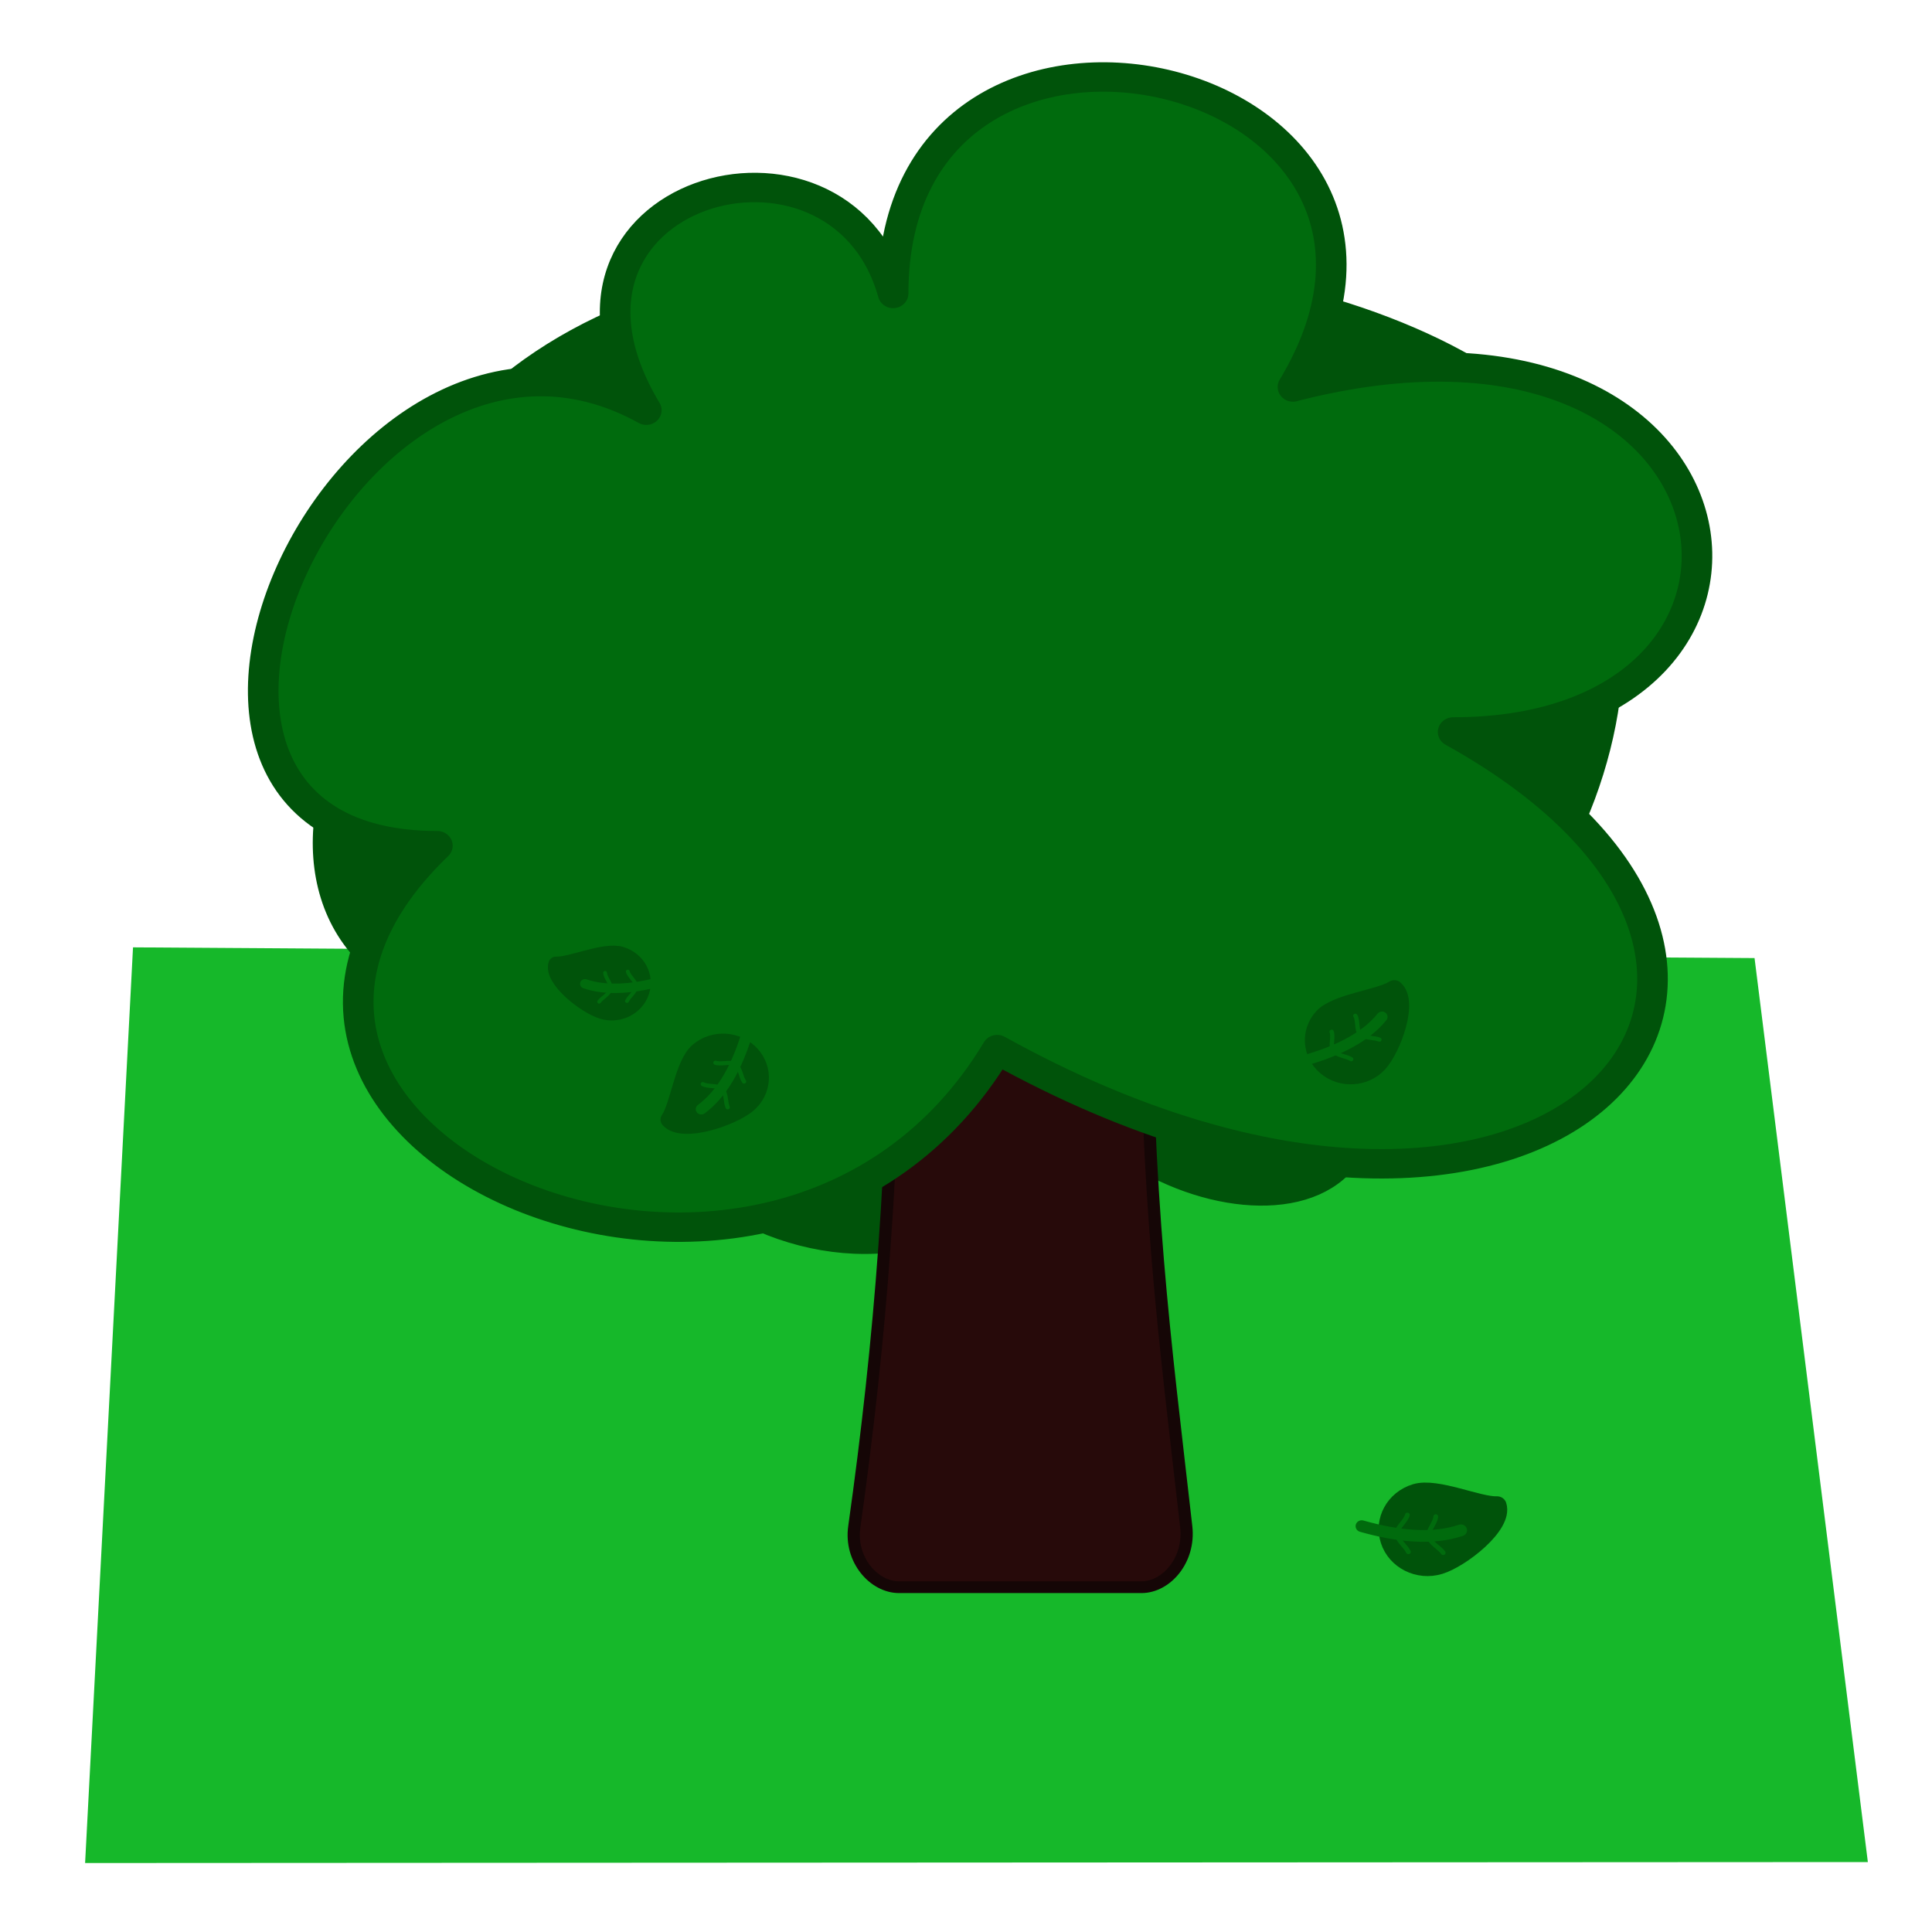 <?xml version="1.0" encoding="UTF-8" standalone="no"?>
<!-- Created with Inkscape (http://www.inkscape.org/) -->

<svg
   width="20mm"
   height="20mm"
   viewBox="0 0 20 20"
   version="1.1"
   id="svg135"
   inkscape:version="1.2.2 (b0a8486541, 2022-12-01)"
   sodipodi:docname="forest.svg"
   xmlns:inkscape="http://www.inkscape.org/namespaces/inkscape"
   xmlns:sodipodi="http://sodipodi.sourceforge.net/DTD/sodipodi-0.dtd"
   xmlns="http://www.w3.org/2000/svg"
   xmlns:svg="http://www.w3.org/2000/svg">
  <sodipodi:namedview
     id="namedview137"
     pagecolor="#ffffff"
     bordercolor="#eeeeee"
     borderopacity="1"
     inkscape:showpageshadow="0"
     inkscape:pageopacity="0"
     inkscape:pagecheckerboard="0"
     inkscape:deskcolor="#505050"
     inkscape:document-units="mm"
     showgrid="false"
     inkscape:zoom="8.9236751"
     inkscape:cx="26.558564"
     inkscape:cy="38.156925"
     inkscape:window-width="1920"
     inkscape:window-height="1015"
     inkscape:window-x="0"
     inkscape:window-y="0"
     inkscape:window-maximized="1"
     inkscape:current-layer="layer1" />
  <defs
     id="defs132" />
  <g
     inkscape:label="Layer 1"
     inkscape:groupmode="layer"
     id="layer1">
    <path
       style="fill:#16b82a;stroke-width:1.343;stroke-linecap:round;paint-order:fill markers stroke;stop-color:#000000;fill-opacity:1;stroke:#000000;stroke-opacity:0"
       d="M 0.881,19.286 1.377,9.807 18.163,9.918 19.336,19.276 Z"
       id="path22943"
       sodipodi:nodetypes="ccccc" />
    <g
       id="g15140"
       transform="matrix(0.796,0,0,0.765,135.371,6.123)"
       style="display:inline;fill:#006b0d;fill-opacity:1">
      <path
         id="path5264-7"
         style="display:inline;fill:#00530a;fill-opacity:1;fill-rule:nonzero;stroke:#00530a;stroke-width:0.398;stroke-linecap:round;stroke-linejoin:round;stroke-opacity:1;paint-order:stroke fill markers;stop-color:#000000"
         inkscape:transform-center-x="0.11247421"
         inkscape:transform-center-y="-0.5562221"
         d="m -161.445,5.313 c -1.629,2.821 4.076,5.461 5.2,1.266 1.255,2.173 5.485,2.361 3.21,-1.58 3.179,1.836 5.317,-5.893 2.717,-5.893 2.405,-1.388 -4.217,-4.527 -7.28,-2.759 -3.488,-2.014 -9.278,2.366 -5.93,4.298 -2.715,0 -4.014,6.302 2.083,4.669 z"
         sodipodi:nodetypes="ccccccc" />
      <path
         id="rect12595"
         style="fill:#270a0a;fill-opacity:1;fill-rule:nonzero;stroke:#150606;stroke-width:0.159;stroke-linecap:round;stroke-linejoin:round;stroke-dasharray:none;stroke-opacity:1;paint-order:stroke fill markers;stop-color:#000000"
         d="m -157.844,3.94 c -0.322,0 -0.581,0.364 -0.581,0.817 0,2.931 -0.187,5.375 -0.529,7.9 -0.061,0.449 0.259,0.817 0.581,0.817 h 3.155 c 0.322,0 0.63,-0.367 0.581,-0.817 -0.28,-2.566 -0.529,-4.415 -0.529,-7.9 0,-0.453 -0.259,-0.817 -0.581,-0.817 z"
         sodipodi:nodetypes="sssssssss" />
      <path
         id="path5264"
         style="display:inline;fill:#006b0d;fill-opacity:1;fill-rule:nonzero;stroke:#00530a;stroke-width:0.398;stroke-linecap:round;stroke-linejoin:round;stroke-opacity:1;paint-order:stroke fill markers;stop-color:#000000"
         inkscape:transform-center-x="-0.11247227"
         inkscape:transform-center-y="0.55622203"
         d="m -153.249,-2.767 c 2.495,-4.322 -5.2,-6.185 -5.2,-1.266 -0.703,-2.622 -4.921,-1.384 -3.21,1.58 -3.862,-2.23 -7.465,5.893 -2.717,5.893 -3.907,3.907 4.358,7.821 7.28,2.759 7.191,4.152 11.615,-1.016 5.93,-4.298 4.933,0 4.014,-6.302 -2.083,-4.669 z"
         sodipodi:nodetypes="ccccccc" />
      <g
         id="g12499"
         transform="matrix(0.8,0,0,0.8,-34.723,8.373)">
        <path
           id="path12272-3"
           style="display:inline;fill:#00530a;fill-opacity:1;fill-rule:nonzero;stroke:#00530a;stroke-width:0.248;stroke-linecap:round;stroke-linejoin:round;stroke-opacity:1;paint-order:stroke fill markers;stop-color:#000000"
           d="m -159.081,-4.335 c 0.27,0.084 0.421,0.371 0.336,0.641 -0.084,0.27 -0.371,0.421 -0.641,0.336 -0.27,-0.084 -0.836,-0.539 -0.751,-0.808 0.244,0.01 0.786,-0.253 1.056,-0.169 z"
           sodipodi:nodetypes="ccccc" />
        <path
           style="fill:none;stroke:#006b0d;stroke-width:0.159;stroke-linecap:round;stroke-linejoin:miter;stroke-dasharray:none;stroke-opacity:1"
           d="m -158.377,-3.886 c -0.478,0.141 -0.927,0.184 -1.29,0.056"
           id="path12373"
           sodipodi:nodetypes="cc" />
        <path
           style="display:inline;fill:none;fill-opacity:1;stroke:#006b0d;stroke-width:0.062;stroke-linecap:round;stroke-linejoin:miter;stroke-dasharray:none;stroke-opacity:1"
           d="m -159.34,-4.016 c 0.004,0.082 0.102,0.188 0.092,0.261 -0.014,0.098 -0.142,0.158 -0.189,0.229"
           id="path12373-5"
           sodipodi:nodetypes="csc" />
        <path
           style="display:inline;fill:none;fill-opacity:1;stroke:#006b0d;stroke-width:0.062;stroke-linecap:round;stroke-linejoin:miter;stroke-dasharray:none;stroke-opacity:1"
           d="m -158.971,-4.038 c 0.018,0.08 0.132,0.168 0.135,0.242 0.003,0.099 -0.114,0.179 -0.148,0.258"
           id="path12373-5-6"
           sodipodi:nodetypes="csc" />
      </g>
      <g
         id="g12499-9"
         style="display:inline;fill:#006b0d;fill-opacity:1"
         transform="matrix(-1,0,0,1,-310.732,16.534)">
        <path
           id="path12272-3-3"
           style="display:inline;fill:#00530a;fill-opacity:1;fill-rule:nonzero;stroke:#00530a;stroke-width:0.248;stroke-linecap:round;stroke-linejoin:round;stroke-opacity:1;paint-order:stroke fill markers;stop-color:#000000"
           d="m -159.081,-4.335 c 0.27,0.084 0.421,0.371 0.336,0.641 -0.084,0.27 -0.371,0.421 -0.641,0.336 -0.27,-0.084 -0.836,-0.539 -0.751,-0.808 0.244,0.01 0.786,-0.253 1.056,-0.169 z"
           sodipodi:nodetypes="ccccc" />
        <path
           style="fill:none;stroke:#006b0d;stroke-width:0.159;stroke-linecap:round;stroke-linejoin:miter;stroke-dasharray:none;stroke-opacity:1"
           d="m -158.377,-3.886 c -0.478,0.141 -0.927,0.184 -1.29,0.056"
           id="path12373-6"
           sodipodi:nodetypes="cc" />
        <path
           style="display:inline;fill:none;fill-opacity:1;stroke:#006b0d;stroke-width:0.062;stroke-linecap:round;stroke-linejoin:miter;stroke-dasharray:none;stroke-opacity:1"
           d="m -159.34,-4.016 c 0.004,0.082 0.102,0.188 0.092,0.261 -0.014,0.098 -0.142,0.158 -0.189,0.229"
           id="path12373-5-0"
           sodipodi:nodetypes="csc" />
        <path
           style="display:inline;fill:none;fill-opacity:1;stroke:#006b0d;stroke-width:0.062;stroke-linecap:round;stroke-linejoin:miter;stroke-dasharray:none;stroke-opacity:1"
           d="m -158.971,-4.038 c 0.018,0.08 0.132,0.168 0.135,0.242 0.003,0.099 -0.114,0.179 -0.148,0.258"
           id="path12373-5-6-6"
           sodipodi:nodetypes="csc" />
      </g>
      <g
         id="g12493"
         transform="matrix(0.8,0,0,0.8,-34.723,8.373)">
        <path
           id="path12272-5"
           style="display:inline;fill:#00530a;fill-opacity:1;fill-rule:nonzero;stroke:#00530a;stroke-width:0.29;stroke-linecap:round;stroke-linejoin:round;stroke-opacity:1;paint-order:stroke fill markers;stop-color:#000000"
           d="m -157.818,-2.693 c 0.249,-0.219 0.628,-0.194 0.847,0.055 0.219,0.249 0.194,0.628 -0.055,0.847 -0.249,0.219 -1.05,0.507 -1.268,0.258 0.159,-0.238 0.228,-0.941 0.476,-1.16 z"
           sodipodi:nodetypes="ccccc" />
        <path
           style="display:inline;fill:none;fill-opacity:1;stroke:#006b0d;stroke-width:0.18;stroke-linecap:round;stroke-linejoin:miter;stroke-dasharray:none;stroke-opacity:1"
           d="m -157.039,-2.966 c -0.159,0.539 -0.393,0.991 -0.737,1.256"
           id="path12373-2"
           sodipodi:nodetypes="cc" />
        <path
           style="display:inline;fill:none;fill-opacity:1;stroke:#006b0d;stroke-width:0.07;stroke-linecap:round;stroke-linejoin:miter;stroke-dasharray:none;stroke-opacity:1"
           d="m -157.751,-2.133 c 0.08,0.046 0.241,0.018 0.303,0.072 0.084,0.073 0.062,0.231 0.101,0.32"
           id="path12373-5-9"
           sodipodi:nodetypes="csc" />
        <path
           style="display:inline;fill:none;fill-opacity:1;stroke:#006b0d;stroke-width:0.07;stroke-linecap:round;stroke-linejoin:miter;stroke-dasharray:none;stroke-opacity:1"
           d="m -157.546,-2.495 c 0.087,0.032 0.241,-0.022 0.311,0.02 0.096,0.058 0.1,0.218 0.154,0.298"
           id="path12373-5-6-1"
           sodipodi:nodetypes="csc" />
      </g>
      <g
         id="g12487"
         transform="matrix(0.8,0,0,0.8,-34.723,8.373)">
        <path
           id="path12272"
           style="opacity:1;fill:#00530a;fill-opacity:1;fill-rule:nonzero;stroke:#00530a;stroke-width:0.29;stroke-linecap:round;stroke-linejoin:round;stroke-opacity:1;paint-order:stroke fill markers;stop-color:#000000"
           d="m -147.67,-3.271 c -0.219,0.249 -0.194,0.628 0.055,0.847 0.249,0.219 0.628,0.194 0.847,-0.055 0.219,-0.249 0.507,-1.05 0.258,-1.268 -0.238,0.159 -0.941,0.228 -1.16,0.476 z"
           sodipodi:nodetypes="ccccc" />
        <path
           style="display:inline;fill:none;fill-opacity:1;stroke:#006b0d;stroke-width:0.18;stroke-linecap:round;stroke-linejoin:miter;stroke-dasharray:none;stroke-opacity:1"
           d="m -147.966,-2.534 c 0.539,-0.159 0.991,-0.393 1.256,-0.737"
           id="path12373-2-2"
           sodipodi:nodetypes="cc" />
        <path
           style="display:inline;fill:none;fill-opacity:1;stroke:#006b0d;stroke-width:0.07;stroke-linecap:round;stroke-linejoin:miter;stroke-dasharray:none;stroke-opacity:1"
           d="m -147.144,-3.29 c 0.046,0.08 0.018,0.241 0.072,0.303 0.073,0.084 0.231,0.062 0.32,0.101"
           id="path12373-5-9-7"
           sodipodi:nodetypes="csc" />
        <path
           style="display:inline;fill:none;fill-opacity:1;stroke:#006b0d;stroke-width:0.07;stroke-linecap:round;stroke-linejoin:miter;stroke-dasharray:none;stroke-opacity:1"
           d="m -147.529,-3.02 c 0.032,0.087 -0.022,0.241 0.02,0.311 0.058,0.096 0.218,0.1 0.298,0.154"
           id="path12373-5-6-1-0"
           sodipodi:nodetypes="csc" />
      </g>
    </g>
  </g>
</svg>
